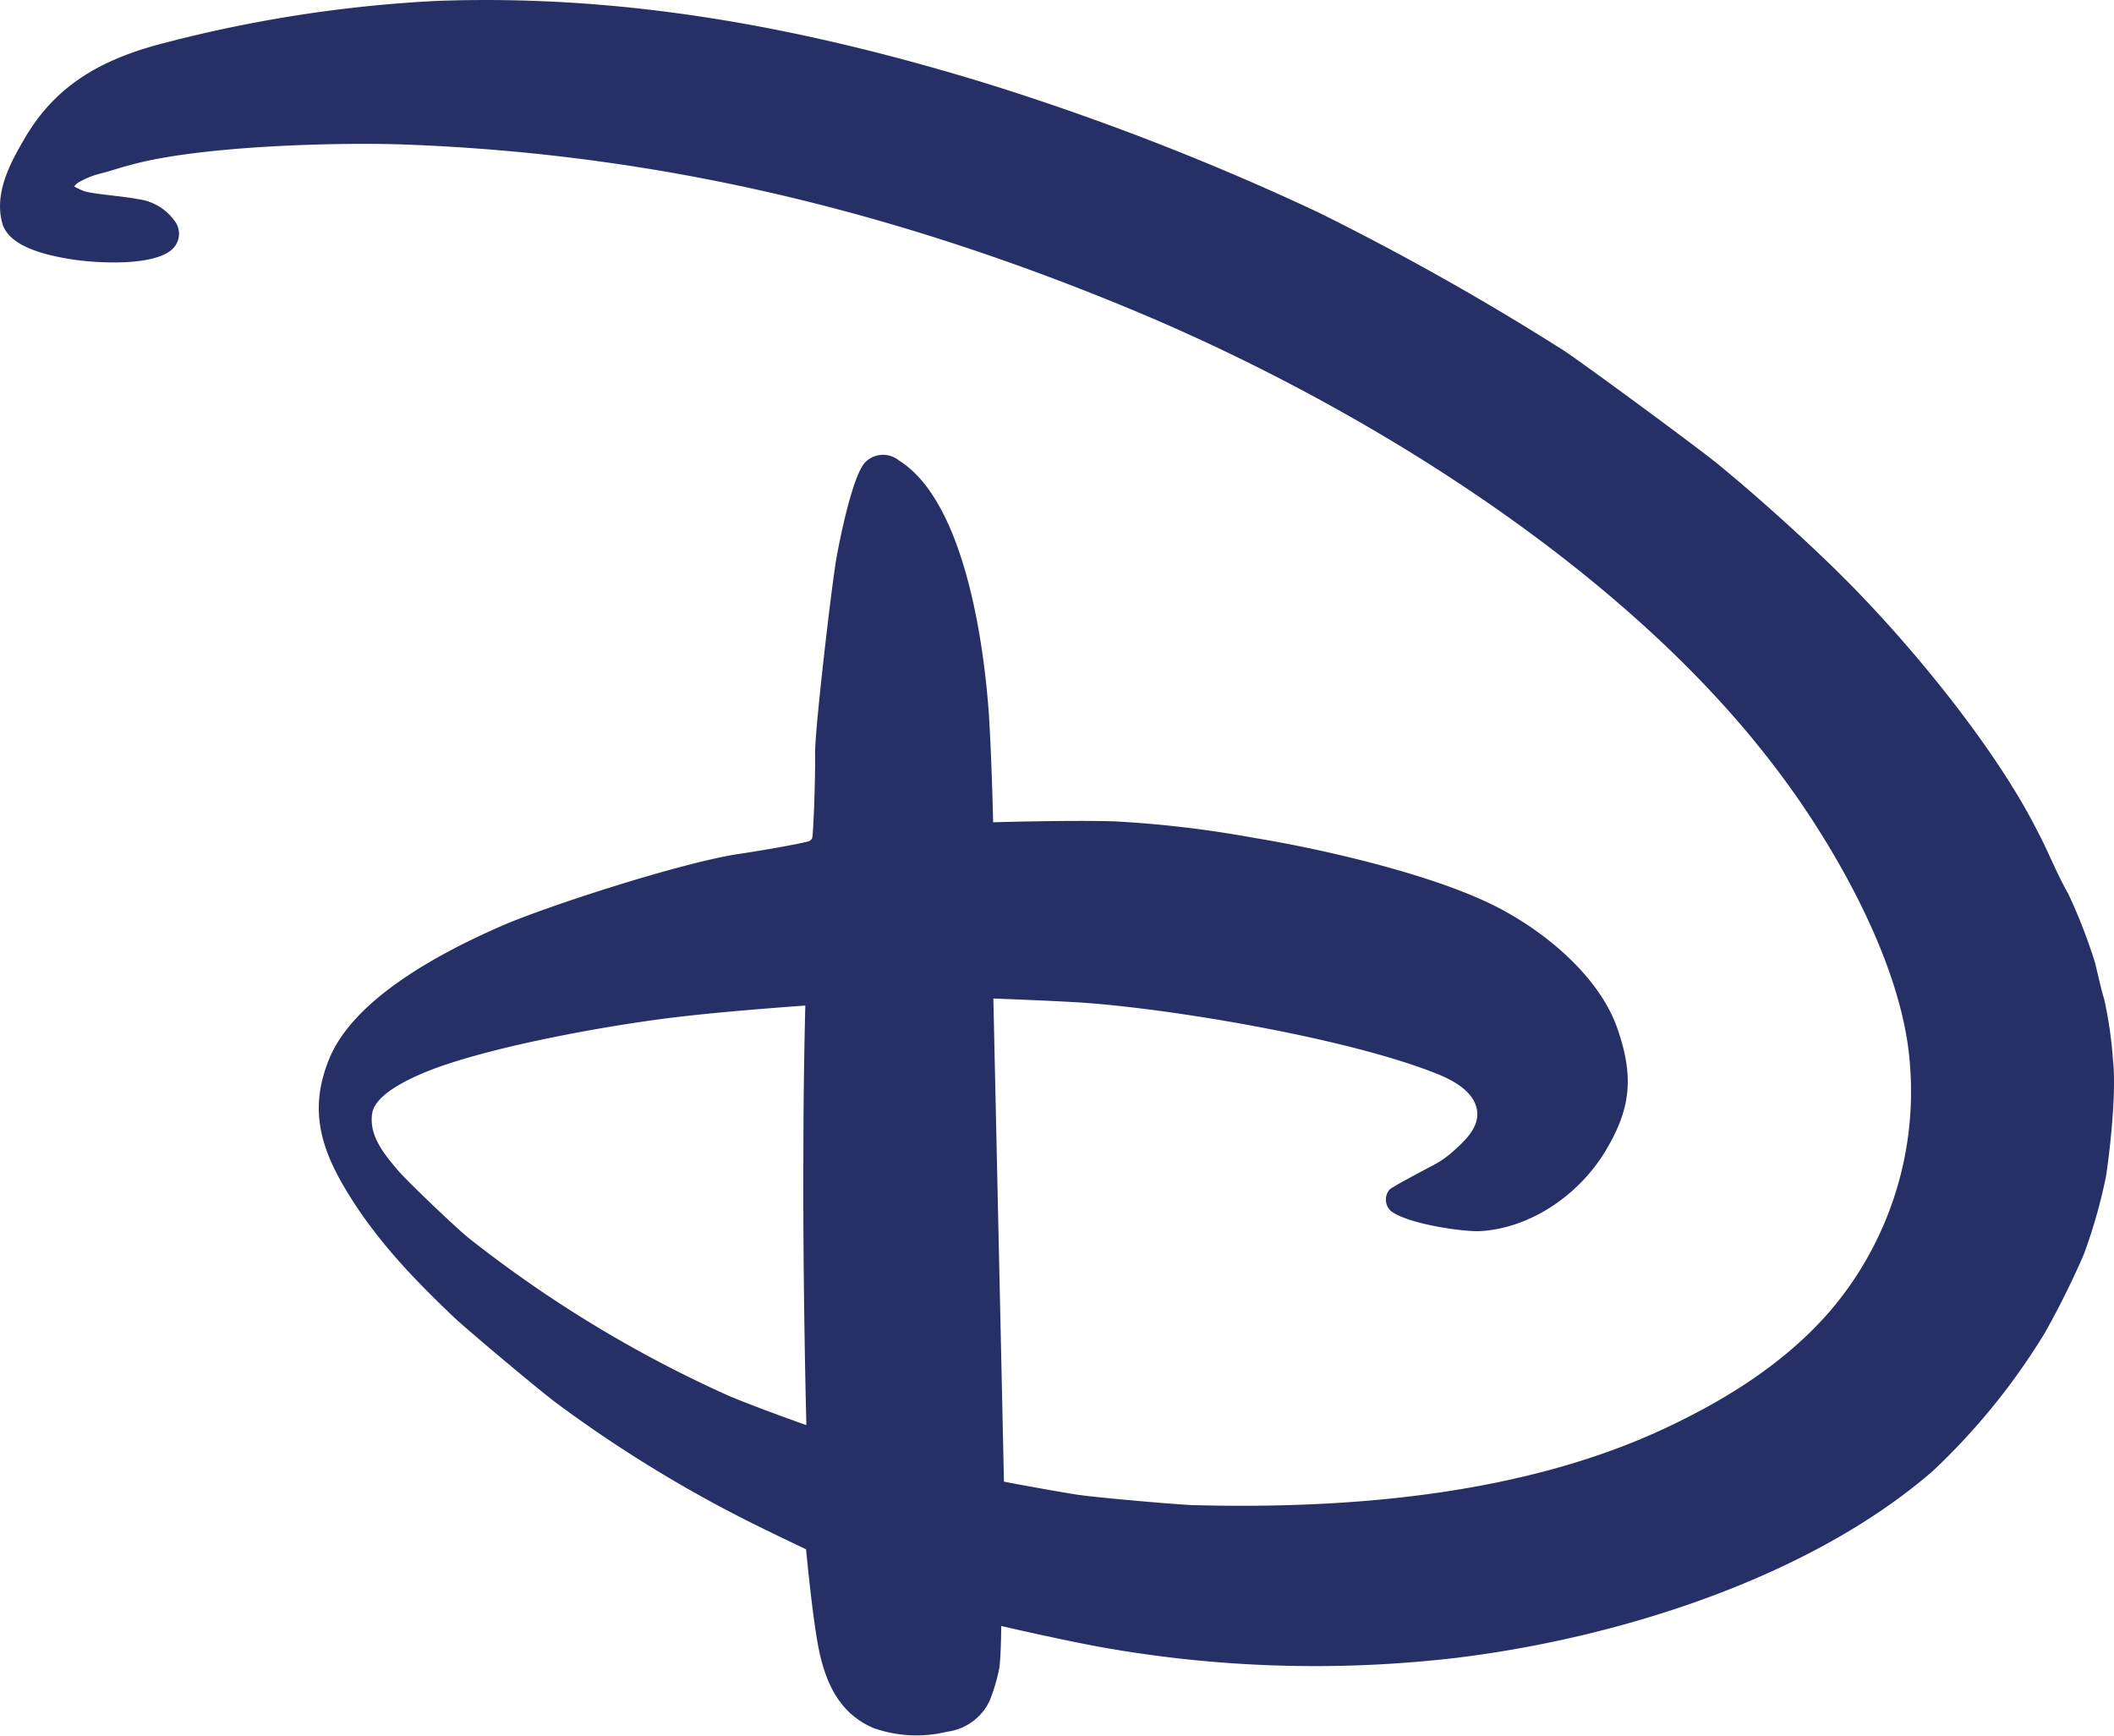 <svg xmlns="http://www.w3.org/2000/svg" viewBox="0 0 199.32 163.65"><path d="M75.93 94.81s-6.73.47-11.35 1c-5.89.64-16.94 2.55-23.34 4.84-1.91.7-5.81 2.32-6.14 4.29s.91 3.64 2.32 5.29c.81 1 5.42 5.39 6.72 6.46a116.52 116.52 0 0 0 24.51 14.89c2.77 1.17 7.38 2.79 7.38 2.79s-.35-13.11-.28-26c0-6.81.18-13.55.18-13.55m123.3 5.18c.38 3.52-.53 10.18-.68 11a50.55 50.55 0 0 1-2.07 7.26 79 79 0 0 1-3.72 7.48 62.4 62.4 0 0 1-10.57 13c-11.57 10-29.49 15.69-44.86 17.57a114.51 114.51 0 0 1-33.47-1c-3.81-.69-9.46-2-9.46-2s0 2.27-.16 3.86a16.62 16.62 0 0 1-.95 3.23 5.16 5.16 0 0 1-4 2.88 12.18 12.18 0 0 1-6.91-.34c-3.51-1.49-4.78-4.77-5.38-8.56-.5-3-1-8.3-1-8.3s-2.63-1.25-4.84-2.34a123.76 123.76 0 0 1-18.67-11.43c-1.55-1.15-8.21-6.73-9.69-8.11-4.11-3.91-7.82-7.81-10.64-12.79-2.2-3.9-2.82-7.37-1.15-11.5 2.3-5.76 10.55-10.1 16.2-12.57 4.16-1.84 17-6 22.42-6.82 2.52-.37 6.45-1.08 6.69-1.23a1 1 0 0 0 .24-.22c.13-.17.33-5.88.29-8s1.52-15.53 2-18.38c.27-1.53 1.43-7.46 2.63-9a2.37 2.37 0 0 1 3.27-.28c6.15 3.83 8 17.08 8.48 23.83.27 4.11.41 10.29.41 10.29s7-.21 11.38-.09A103.1 103.1 0 0 1 118.23 79c5.6.9 16.52 3.28 22.78 6.45 5.15 2.62 10 7 11.54 11.68 1.46 4.28 1.24 7.26-1 11.09-2.49 4.36-7.2 7.59-12 7.86-1.42.08-6.76-.63-8.41-1.9a1.46 1.46 0 0 1-.14-2c.17-.22 2.67-1.54 4.14-2.32a9 9 0 0 0 1.93-1.36c1.23-1.08 2.34-2.26 2.21-3.66-.17-1.81-2.08-2.92-3.91-3.64-8.54-3.39-25.61-6.21-33.89-6.7-3.23-.19-7.82-.35-7.82-.35l1 45.55s3.8.73 6.79 1.21c1.71.27 9 .91 10.93 1 14.72.4 31.15-.93 44.65-7.26 5.94-2.79 11.37-6.26 15.49-11a31.86 31.86 0 0 0 7.53-23.64c-.81-9.69-7.67-21.26-13.13-28.25C152.52 53.1 127.79 37.85 106 28.9c-22.19-9.14-44.15-14.39-67.76-15.27-6.07-.23-19.36.08-26 1.94-1 .26-1.92.59-2.81.8a8.13 8.13 0 0 0-2.11.88 2.57 2.57 0 0 0-.33.33c.26.14.53.27.8.39.71.32 3.7.5 5.25.81a5 5 0 0 1 3.39 2 2 2 0 0 1 0 2.52c-1.52 1.85-7.26 1.54-9.75 1.14S.78 23.22.2 21c-.7-2.68.58-5.31 2-7.74 2.76-4.84 6.72-7.39 12.51-9A127 127 0 0 1 41.08.09C58.69-.57 75.35 2.51 92.4 7.68A245.25 245.25 0 0 1 124.25 20a252.31 252.31 0 0 1 23.24 13.08c1.87 1.24 12.83 9.3 14.52 10.71 3.56 2.91 8.21 7.09 11.56 10.42 6.52 6.45 14.62 16.35 18.56 24.21 1 1.88 1.68 3.72 2.9 5.9a50.9 50.9 0 0 1 2.52 6.51c.3 1.27.73 3.14.81 3.23a38.4 38.4 0 0 1 .87 6z" fill="#263067"/></svg>
